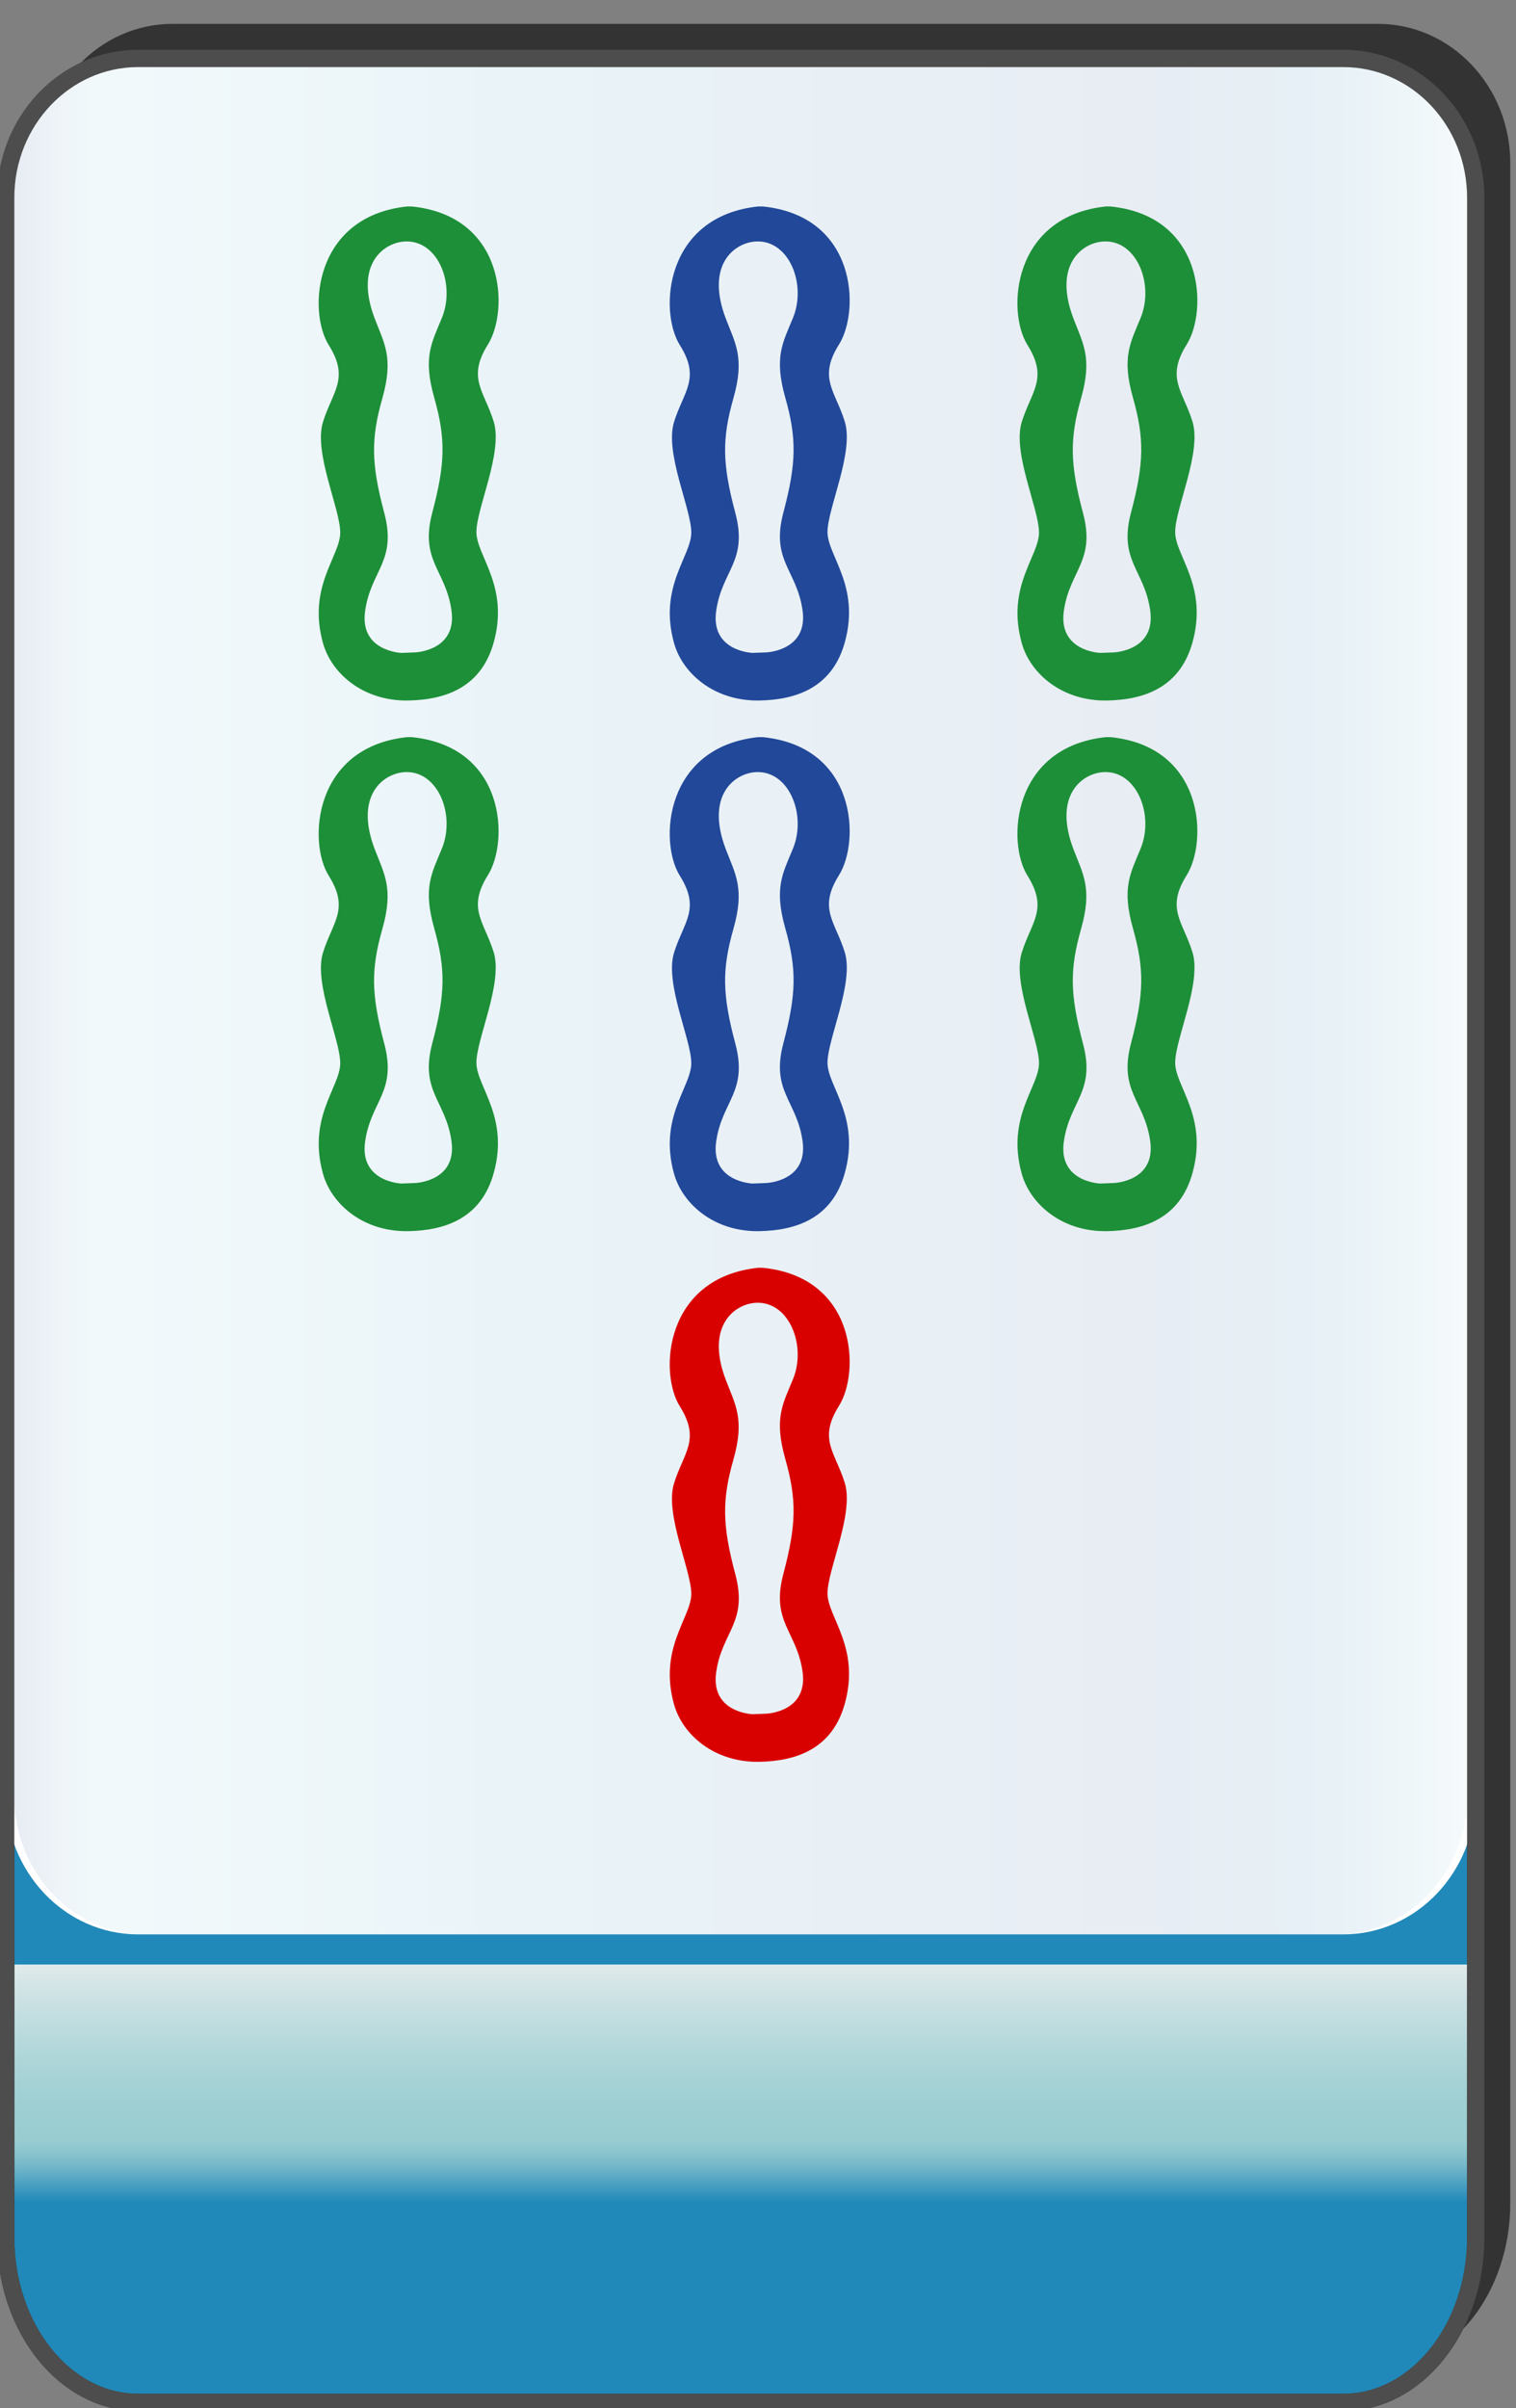 <?xml version="1.0" encoding="utf-8"?>
<!-- Generator: Adobe Illustrator 12.0.0, SVG Export Plug-In . SVG Version: 6.00 Build 51448)  -->
<!DOCTYPE svg PUBLIC "-//W3C//DTD SVG 1.1//EN" "http://www.w3.org/Graphics/SVG/1.1/DTD/svg11.dtd">
<svg  version="1.1"
	 xmlns:x="http://ns.adobe.com/Extensibility/1.0/" xmlns:i="http://ns.adobe.com/AdobeIllustrator/10.0/" xmlns:graph="http://ns.adobe.com/Graphs/1.0/" i:viewOrigin="-0.3193 135.7061" i:rulerOrigin="0 0" i:pageBounds="0 136 85 0"
	 xmlns="http://www.w3.org/2000/svg" xmlns:xlink="http://www.w3.org/1999/xlink" xmlns:a="http://ns.adobe.com/AdobeSVGViewerExtensions/3.0/"
	 width="85.678" height="136.025" viewBox="0 0 85.678 136.025" overflow="visible" enable-background="new 0 0 85.678 136.025"
	 xml:space="preserve">
<rect x="0" y="0" width="85.678" height="136.025" fill="#808080" stroke="none"/>
<g id="图层_1" i:knockout="Off" i:layer="yes" i:dimmedPercent="50" i:rgbTrio="#4F008000FFFF">
	<g i:knockout="Off">
		<path fill="#333333" d="M2.274,99.465v24.962c0,5.149,3.353,9.325,7.481,9.325h68.118c4.133,0,7.484-4.176,7.484-9.325h-0.002
			V9.216c0-4.344-3.352-7.869-7.482-7.869H9.756c-4.131,0-7.481,3.525-7.481,7.869H2.272v90.228
			C2.272,99.45,2.274,99.458,2.274,99.465z"/>
		
			<linearGradient id="XMLID_3_" gradientUnits="userSpaceOnUse" x1="-22.991" y1="22.718" x2="-22.991" y2="148.285" gradientTransform="matrix(1 0 0 -1 64.853 158.424)">
			<stop  offset="0.09" style="stop-color:#2089B9"/>
			<stop  offset="0.099" style="stop-color:#4FA3C2"/>
			<stop  offset="0.107" style="stop-color:#77B9CA"/>
			<stop  offset="0.114" style="stop-color:#8FC7CF"/>
			<stop  offset="0.118" style="stop-color:#98CCD1"/>
			<stop  offset="0.134" style="stop-color:#9ECFD3"/>
			<stop  offset="0.156" style="stop-color:#AFD6D9"/>
			<stop  offset="0.181" style="stop-color:#CBE1E3"/>
			<stop  offset="0.197" style="stop-color:#E1EAEB"/>
			<a:midPointStop  offset="0.09" style="stop-color:#2089B9"/>
			<a:midPointStop  offset="0.5" style="stop-color:#2089B9"/>
			<a:midPointStop  offset="0.099" style="stop-color:#4FA3C2"/>
			<a:midPointStop  offset="0.5" style="stop-color:#4FA3C2"/>
			<a:midPointStop  offset="0.107" style="stop-color:#77B9CA"/>
			<a:midPointStop  offset="0.5" style="stop-color:#77B9CA"/>
			<a:midPointStop  offset="0.114" style="stop-color:#8FC7CF"/>
			<a:midPointStop  offset="0.5" style="stop-color:#8FC7CF"/>
			<a:midPointStop  offset="0.118" style="stop-color:#98CCD1"/>
			<a:midPointStop  offset="0.5" style="stop-color:#98CCD1"/>
			<a:midPointStop  offset="0.134" style="stop-color:#9ECFD3"/>
			<a:midPointStop  offset="0.5" style="stop-color:#9ECFD3"/>
			<a:midPointStop  offset="0.156" style="stop-color:#AFD6D9"/>
			<a:midPointStop  offset="0.5" style="stop-color:#AFD6D9"/>
			<a:midPointStop  offset="0.181" style="stop-color:#CBE1E3"/>
			<a:midPointStop  offset="0.5" style="stop-color:#CBE1E3"/>
			<a:midPointStop  offset="0.197" style="stop-color:#E1EAEB"/>
		</linearGradient>
		<path fill="url(#XMLID_3_)" d="M83.405,126.381c0,5.15-3.352,9.325-7.48,9.325H7.804c-4.131,0-7.482-4.177-7.482-9.325V19.465
			c0-5.148,3.354-9.326,7.482-9.326h68.117c4.133,0,7.482,4.176,7.482,9.326v106.916H83.405z"/>
		<path fill="none" stroke="#333333" stroke-width="0.977" d="M83.405,126.381c0,5.15-3.352,9.325-7.48,9.325H7.804
			c-4.131,0-7.482-4.177-7.482-9.325V19.465c0-5.148,3.354-9.326,7.482-9.326h68.117c4.133,0,7.482,4.176,7.482,9.326v106.916
			H83.405z"/>
		<path fill="#FFFFFF" d="M0.32,11.17c0-4.344,3.354-7.869,7.482-7.869h68.118c4.133,0,7.482,3.523,7.482,7.869v90.229
			c0,4.346-3.352,7.869-7.482,7.869H7.802c-4.131,0-7.482-3.523-7.482-7.87L0.32,11.17L0.32,11.17z"/>
		
			<linearGradient id="XMLID_4_" gradientUnits="userSpaceOnUse" x1="3.702" y1="54.94" x2="85.847" y2="54.94" gradientTransform="matrix(-1 0 0 1 86.637 1.345)">
			<stop  offset="0" style="stop-color:#A2D8E0"/>
			<stop  offset="0.09" style="stop-color:#1878AD"/>
			<stop  offset="0.213" style="stop-color:#194D91"/>
			<stop  offset="0.64" style="stop-color:#2B90BD"/>
			<stop  offset="0.944" style="stop-color:#82CBDE"/>
			<stop  offset="1" style="stop-color:#1A478D"/>
			<a:midPointStop  offset="0" style="stop-color:#A2D8E0"/>
			<a:midPointStop  offset="0.5" style="stop-color:#A2D8E0"/>
			<a:midPointStop  offset="0.09" style="stop-color:#1878AD"/>
			<a:midPointStop  offset="0.5" style="stop-color:#1878AD"/>
			<a:midPointStop  offset="0.213" style="stop-color:#194D91"/>
			<a:midPointStop  offset="0.5" style="stop-color:#194D91"/>
			<a:midPointStop  offset="0.64" style="stop-color:#2B90BD"/>
			<a:midPointStop  offset="0.5" style="stop-color:#2B90BD"/>
			<a:midPointStop  offset="0.944" style="stop-color:#82CBDE"/>
			<a:midPointStop  offset="0.5" style="stop-color:#82CBDE"/>
			<a:midPointStop  offset="1" style="stop-color:#1A478D"/>
		</linearGradient>
		<path i:isolated="yes" i:knockout="Off" opacity="0.1" fill="url(#XMLID_4_)" enable-background="new    " d="M0.79,11.17
			c0-4.344,3.313-7.869,7.397-7.869h67.347c4.086,0,7.4,3.523,7.4,7.869v90.229c0,4.346-3.314,7.869-7.4,7.869H8.188
			c-4.084,0-7.397-3.523-7.397-7.87V11.17L0.79,11.17z"/>
		<path fill="none" stroke="#4D4D4D" stroke-width="0.977" d="M0.32,101.419v24.962c0,5.148,3.353,9.325,7.482,9.325h68.12
			c4.131,0,7.48-4.175,7.48-9.325V11.171c0-4.346-3.352-7.869-7.482-7.869H7.803c-4.13,0-7.482,3.525-7.482,7.869l-0.001,90.228
			C0.319,101.404,0.32,101.411,0.32,101.419z"/>
	</g>
	<path fill="#1D8F38" d="M23.29,41.641l-0.273-0.003c-5.305,0.554-5.629,5.929-4.439,7.827c1.191,1.896,0.217,2.608-0.324,4.348
		c-0.541,1.738,0.975,4.901,0.975,6.245c0,1.344-1.867,3.052-0.975,6.245c0.48,1.719,2.283,3.295,4.834,3.242
		c2.051-0.041,4.096-0.709,4.812-3.271c0.893-3.193-0.975-4.901-0.975-6.246c0-1.344,1.516-4.506,0.975-6.244
		c-0.541-1.74-1.516-2.451-0.324-4.349C28.765,47.537,28.597,42.193,23.29,41.641z M23.46,66.826l-0.768,0.03
		c0,0-2.383-0.079-2.057-2.372c0.324-2.292,1.807-2.808,1.082-5.533c-0.742-2.787-0.758-4.189-0.107-6.482
		c0.648-2.293,0.107-3.084-0.434-4.506c-1.168-3.067,0.525-4.305,1.734-4.349c1.861-0.069,2.838,2.435,2.064,4.318
		c-0.58,1.415-1.082,2.214-0.434,4.507c0.65,2.292,0.635,3.695-0.107,6.482c-0.727,2.726,0.758,3.24,1.082,5.533
		C25.843,66.748,23.46,66.826,23.46,66.826z"/>
	<path fill="#1D8F38" d="M23.29,11.665l-0.273-0.003c-5.305,0.554-5.629,5.929-4.439,7.827c1.191,1.896,0.217,2.608-0.324,4.348
		c-0.541,1.74,0.975,4.901,0.975,6.245c0,1.344-1.867,3.052-0.975,6.246c0.48,1.719,2.283,3.293,4.834,3.242
		c2.051-0.041,4.096-0.711,4.812-3.272c0.893-3.194-0.975-4.901-0.975-6.245c0-1.344,1.516-4.506,0.975-6.246
		c-0.541-1.738-1.516-2.45-0.324-4.348C28.765,17.562,28.597,12.218,23.29,11.665z M23.46,36.852l-0.768,0.029
		c0,0-2.383-0.079-2.057-2.371c0.324-2.293,1.807-2.809,1.082-5.534c-0.742-2.787-0.758-4.19-0.107-6.483
		c0.648-2.292,0.107-3.083-0.434-4.505c-1.168-3.067,0.525-4.305,1.734-4.349c1.861-0.069,2.838,2.435,2.064,4.318
		c-0.58,1.415-1.082,2.213-0.434,4.506c0.65,2.293,0.635,3.695-0.107,6.482c-0.727,2.727,0.758,3.242,1.082,5.534
		C25.843,36.771,23.46,36.852,23.46,36.852z"/>
	<path fill="#D90000" d="M43.132,71.616l-0.273-0.003c-5.307,0.554-5.631,5.93-4.439,7.825c1.189,1.897,0.217,2.609-0.326,4.35
		c-0.541,1.739,0.975,4.9,0.975,6.245c0,1.344-1.865,3.052-0.975,6.246c0.482,1.719,2.283,3.293,4.836,3.241
		c2.051-0.041,4.096-0.711,4.811-3.271c0.895-3.194-0.974-4.901-0.974-6.245s1.517-4.506,0.974-6.246
		c-0.541-1.738-1.517-2.45-0.324-4.348C48.609,77.512,48.438,72.17,43.132,71.616z M43.302,96.803l-0.77,0.029
		c0,0-2.381-0.079-2.057-2.371c0.324-2.293,1.809-2.809,1.082-5.534c-0.742-2.787-0.758-4.189-0.107-6.482
		c0.65-2.292,0.107-3.082-0.434-4.507c-1.166-3.065,0.525-4.303,1.736-4.348c1.861-0.068,2.838,2.436,2.064,4.318
		c-0.582,1.414-1.082,2.213-0.435,4.506c0.65,2.293,0.633,3.695-0.106,6.481c-0.728,2.728,0.758,3.242,1.082,5.534
		C45.681,96.722,43.302,96.803,43.302,96.803z"/>
	<path fill="#224899" d="M43.132,41.641l-0.273-0.003c-5.307,0.554-5.631,5.929-4.439,7.827c1.189,1.896,0.217,2.608-0.326,4.348
		c-0.541,1.738,0.975,4.901,0.975,6.245c0,1.344-1.865,3.052-0.975,6.245c0.482,1.719,2.283,3.295,4.836,3.242
		c2.051-0.041,4.096-0.709,4.811-3.271c0.895-3.193-0.974-4.901-0.974-6.246c0-1.344,1.517-4.506,0.974-6.244
		c-0.541-1.74-1.517-2.451-0.324-4.349S48.438,42.193,43.132,41.641z M43.302,66.826l-0.77,0.03c0,0-2.381-0.079-2.057-2.372
		c0.324-2.292,1.809-2.808,1.082-5.533c-0.742-2.787-0.758-4.189-0.107-6.482c0.651-2.293,0.107-3.084-0.434-4.506
		c-1.166-3.067,0.525-4.305,1.736-4.349c1.861-0.069,2.838,2.435,2.064,4.318c-0.582,1.415-1.082,2.214-0.435,4.507
		c0.65,2.292,0.633,3.695-0.106,6.482c-0.728,2.726,0.758,3.24,1.082,5.533C45.681,66.747,43.302,66.826,43.302,66.826z"/>
	<path fill="#224899" d="M43.132,11.665l-0.273-0.003c-5.307,0.554-5.631,5.929-4.439,7.827c1.189,1.896,0.217,2.608-0.326,4.348
		c-0.541,1.739,0.975,4.901,0.975,6.245c0,1.344-1.865,3.052-0.975,6.246c0.482,1.719,2.283,3.293,4.836,3.242
		c2.051-0.041,4.096-0.711,4.811-3.272c0.895-3.194-0.974-4.901-0.974-6.245c0-1.344,1.517-4.506,0.974-6.246
		c-0.541-1.738-1.517-2.45-0.324-4.348S48.438,12.218,43.132,11.665z M43.302,36.852l-0.77,0.029c0,0-2.381-0.079-2.057-2.371
		c0.324-2.293,1.809-2.809,1.082-5.534c-0.742-2.787-0.758-4.19-0.107-6.483c0.65-2.292,0.107-3.083-0.434-4.505
		c-1.166-3.067,0.525-4.305,1.736-4.349c1.861-0.069,2.838,2.435,2.064,4.318c-0.582,1.415-1.082,2.213-0.435,4.506
		c0.65,2.293,0.633,3.695-0.106,6.482c-0.728,2.727,0.758,3.242,1.082,5.534C45.681,36.771,43.302,36.852,43.302,36.852z"/>
	<path fill="#1D8F38" d="M62.782,41.641l-0.275-0.003c-5.305,0.554-5.629,5.929-4.438,7.827c1.19,1.896,0.217,2.608-0.324,4.348
		c-0.541,1.738,0.975,4.901,0.975,6.245c0,1.344-1.867,3.052-0.975,6.245c0.479,1.719,2.283,3.295,4.834,3.242
		c2.051-0.041,4.096-0.709,4.812-3.271c0.894-3.193-0.975-4.901-0.975-6.246c0-1.344,1.516-4.506,0.975-6.244
		c-0.541-1.74-1.516-2.451-0.323-4.349C68.258,47.537,68.087,42.193,62.782,41.641z M62.95,66.826l-0.769,0.03
		c0,0-2.383-0.079-2.057-2.372c0.324-2.292,1.809-2.808,1.082-5.533c-0.742-2.787-0.758-4.189-0.107-6.482
		c0.648-2.293,0.107-3.084-0.434-4.506c-1.166-3.067,0.525-4.305,1.736-4.349c1.86-0.069,2.836,2.435,2.062,4.318
		c-0.58,1.415-1.082,2.214-0.434,4.507c0.649,2.292,0.635,3.695-0.107,6.482c-0.725,2.726,0.758,3.24,1.082,5.533
		C65.333,66.748,62.95,66.826,62.95,66.826z"/>
	<path fill="#1D8F38" d="M62.782,11.665l-0.275-0.003c-5.305,0.554-5.629,5.929-4.438,7.827c1.19,1.896,0.217,2.608-0.324,4.348
		c-0.541,1.74,0.975,4.901,0.975,6.245c0,1.344-1.867,3.052-0.975,6.246c0.479,1.719,2.283,3.293,4.834,3.242
		c2.051-0.041,4.096-0.711,4.812-3.272c0.894-3.194-0.975-4.901-0.975-6.245c0-1.344,1.516-4.506,0.975-6.246
		c-0.541-1.738-1.516-2.45-0.323-4.348C68.258,17.561,68.087,12.218,62.782,11.665z M62.95,36.852l-0.769,0.029
		c0,0-2.383-0.079-2.057-2.371c0.324-2.293,1.809-2.809,1.082-5.534c-0.742-2.787-0.758-4.19-0.107-6.483
		c0.648-2.292,0.107-3.083-0.434-4.505c-1.166-3.067,0.525-4.305,1.736-4.349c1.86-0.069,2.836,2.435,2.062,4.318
		c-0.58,1.415-1.082,2.213-0.434,4.506c0.649,2.293,0.635,3.695-0.107,6.482c-0.725,2.727,0.758,3.242,1.082,5.534
		C65.333,36.771,62.95,36.852,62.95,36.852z"/>
</g>
</svg>
